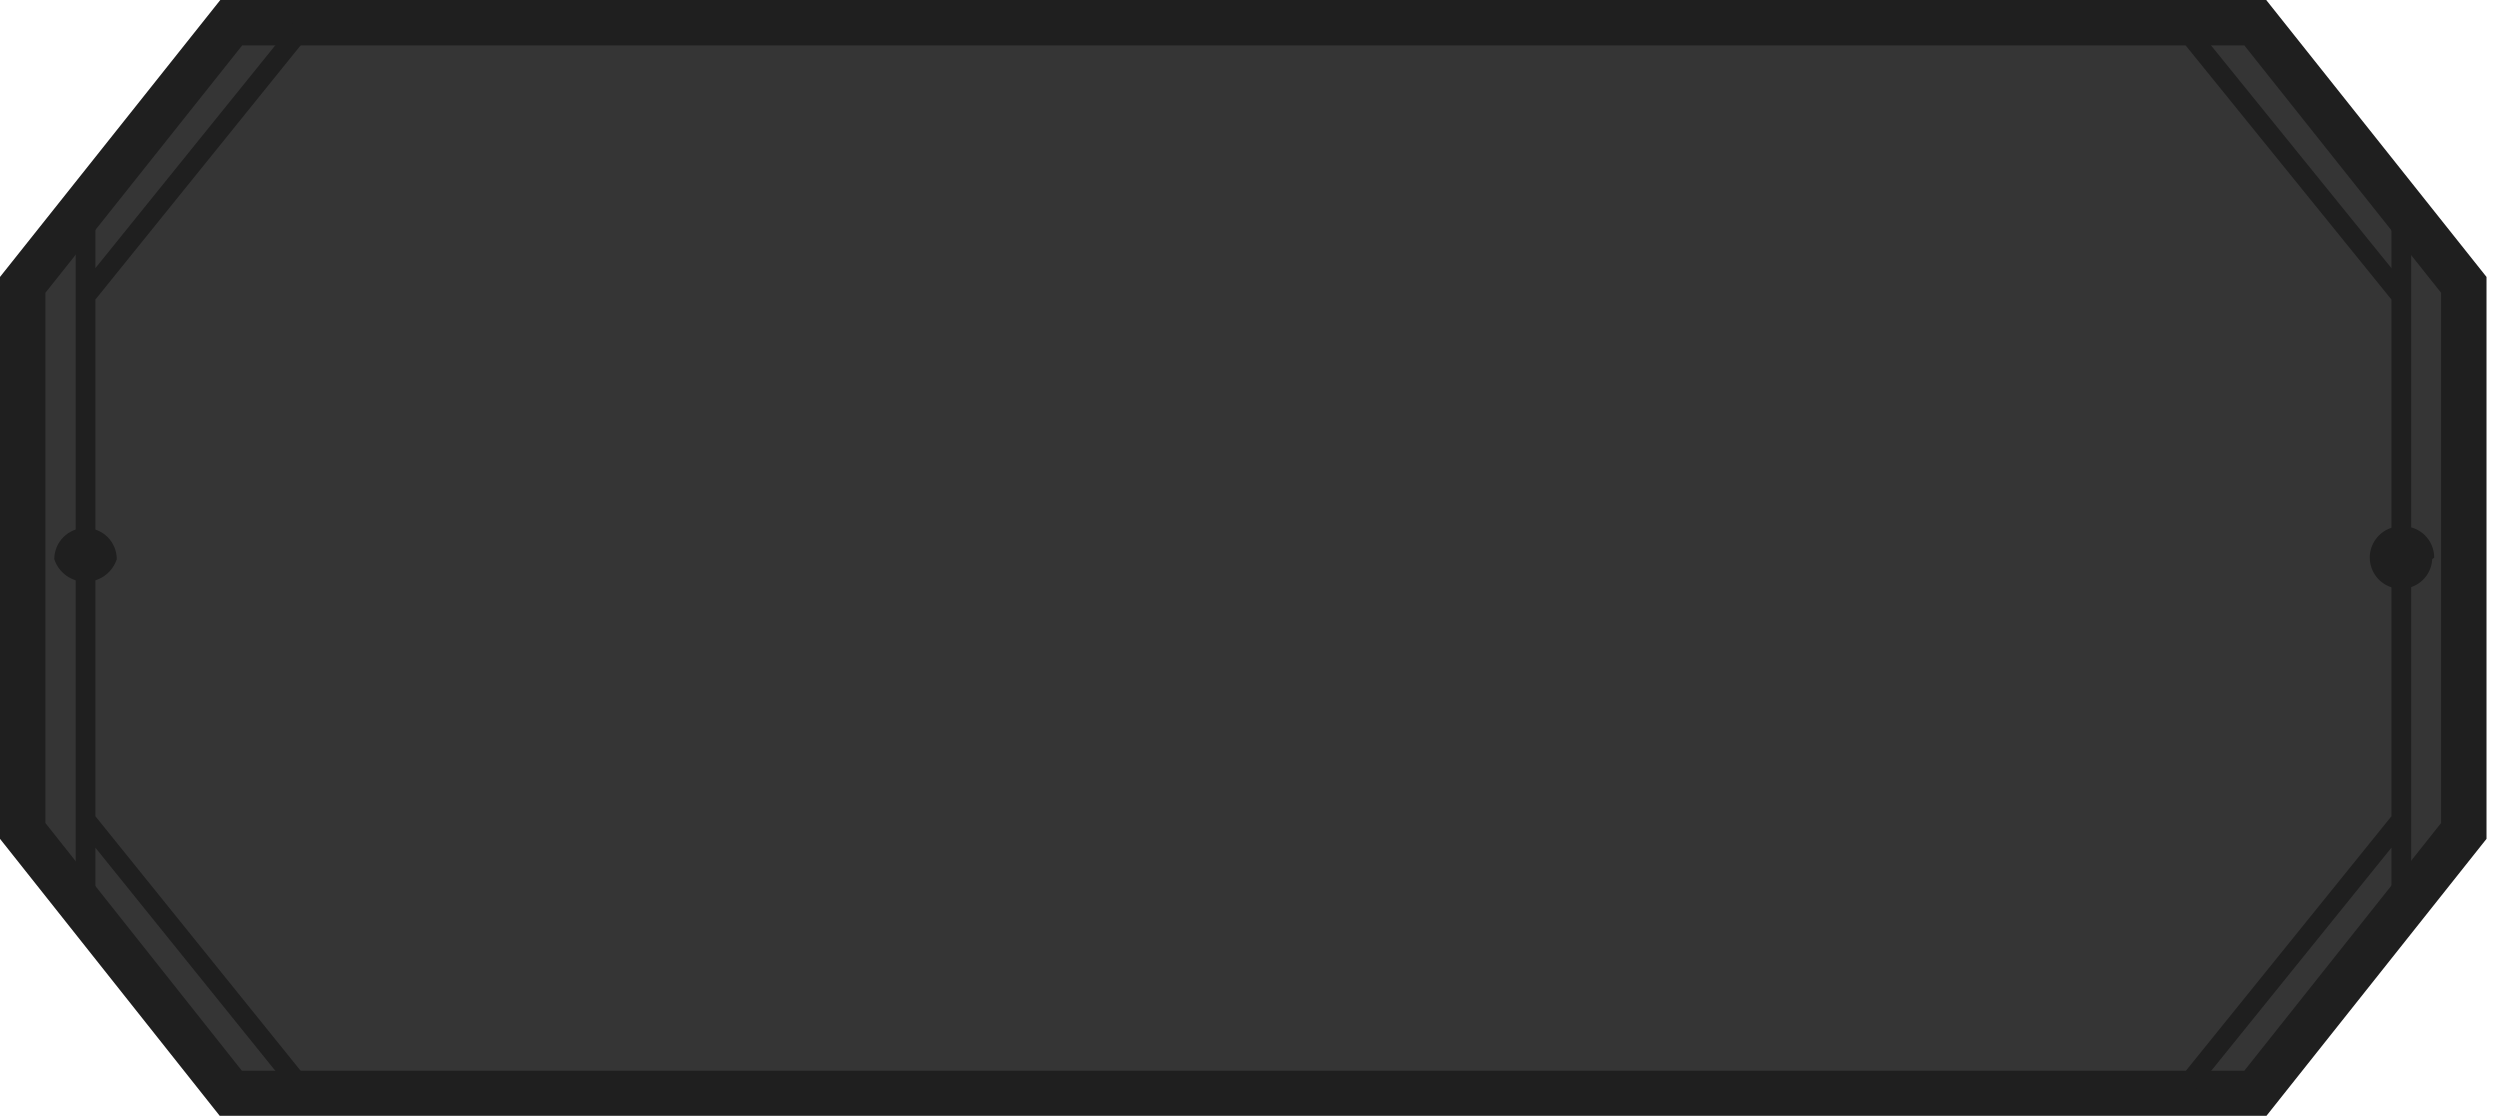 <svg width="76" height="34" viewBox="0 0 76 34" fill="none" xmlns="http://www.w3.org/2000/svg">
<g clip-path="url(#clip0_121_4490)">
<path d="M68.56 0.69H7.03L0.69 8.66V25.26L7.02 33.24H68.56L74.9 25.26V8.66L68.56 0.69Z" fill="#353535"/>
<path d="M68.56 0.69H7.03L0.69 8.66V25.26L7.02 33.24H68.56L74.9 25.26V8.66L68.56 0.69Z" stroke="#1F1F1F" stroke-width="1.38" stroke-miterlimit="10"/>
<path d="M2.6 6.26V28M9.31 0.69L2.6 9L9.31 0.69ZM2.6 24.92L9.31 33.24L2.6 24.92Z" stroke="#1F1F1F" stroke-width="0.6" stroke-miterlimit="10"/>
<path d="M1.65 17C1.716 17.2 1.843 17.374 2.014 17.498C2.184 17.621 2.389 17.688 2.6 17.688C2.811 17.688 3.016 17.621 3.186 17.498C3.357 17.374 3.484 17.2 3.55 17C3.55 16.748 3.45 16.506 3.272 16.328C3.094 16.15 2.852 16.05 2.6 16.05C2.348 16.05 2.106 16.15 1.928 16.328C1.75 16.506 1.65 16.748 1.65 17Z" fill="#1F1F1F"/>
<path d="M73.94 17C73.93 17.186 73.866 17.365 73.755 17.515C73.645 17.664 73.493 17.778 73.318 17.842C73.143 17.906 72.953 17.917 72.772 17.874C72.591 17.831 72.427 17.736 72.299 17.601C72.172 17.465 72.087 17.295 72.055 17.111C72.023 16.928 72.046 16.739 72.121 16.569C72.196 16.398 72.319 16.254 72.475 16.152C72.631 16.051 72.814 15.998 73 16C73.129 15.993 73.258 16.013 73.379 16.057C73.5 16.102 73.611 16.171 73.704 16.26C73.798 16.349 73.872 16.456 73.923 16.575C73.974 16.693 74 16.821 74 16.95" fill="#1F1F1F"/>
<path d="M73 6.26V28M66.27 0.69L73 9L66.27 0.69ZM73 24.92L66.28 33.24L73 24.92Z" stroke="#1F1F1F" stroke-width="0.6" stroke-miterlimit="10"/>
</g>
<defs>
<clipPath id="clip0_121_4490">
<rect width="75.59" height="33.92" fill="white"/>
</clipPath>
</defs>
</svg>
